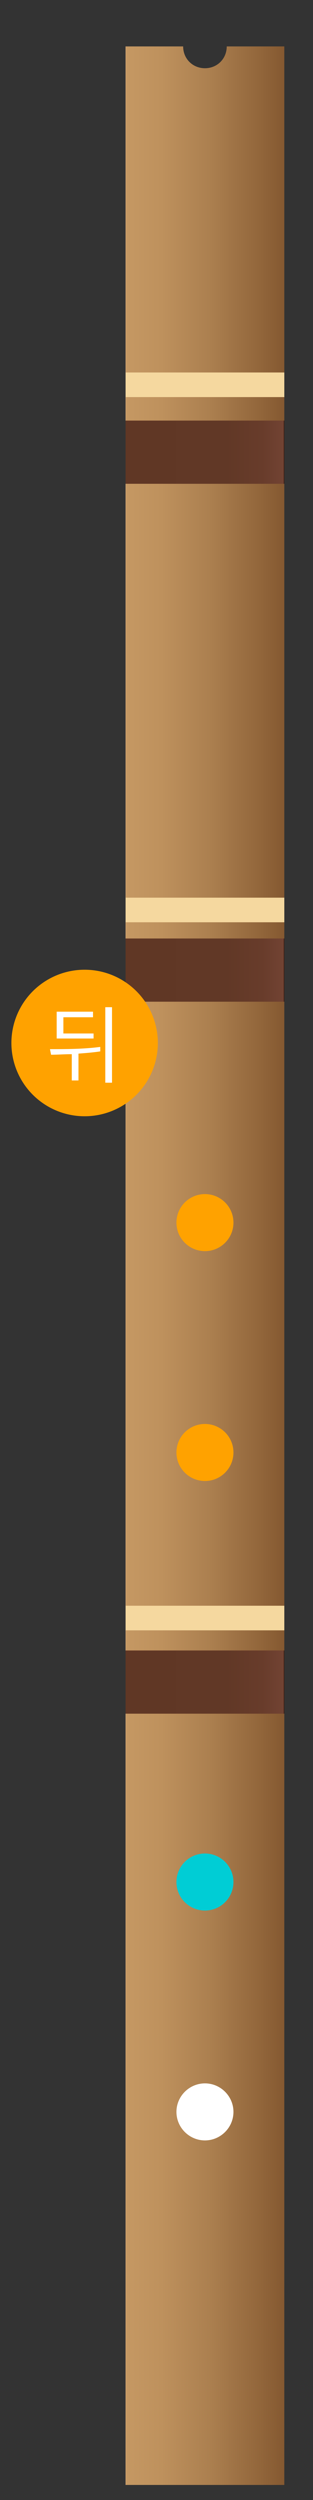<svg enable-background="new 0 0 56 447" viewBox="0 0 56 447" xmlns="http://www.w3.org/2000/svg" xmlns:xlink="http://www.w3.org/1999/xlink"><rect x="0" y="0" width="56" height="447" fill="#333333" stroke="none"/><linearGradient id="a" gradientTransform="matrix(28.363 0 0 -436 2648.559 338430.406)" gradientUnits="userSpaceOnUse" x1="-93.31" x2="-92.31" y1="775.697" y2="775.697"><stop offset="0" stop-color="#d7a773"/><stop offset="0" stop-color="#ce9f6b"/><stop offset="0" stop-color="#c59863"/><stop offset=".223" stop-color="#be915d"/><stop offset=".539" stop-color="#ab7f4f"/><stop offset=".908" stop-color="#8d6137"/><stop offset="1" stop-color="#855931"/></linearGradient><linearGradient id="b"><stop offset="0" stop-color="#603725"/><stop offset=".635" stop-color="#613826"/><stop offset=".863" stop-color="#683c2b"/><stop offset="1" stop-color="#724333"/><stop offset="1" stop-color="#3d1c11"/></linearGradient><linearGradient id="c" gradientTransform="matrix(28.358 0 0 -11.254 2648.131 8894.402)" gradientUnits="userSpaceOnUse" x1="-93.311" x2="-92.311" xlink:href="#b" y1="783.15" y2="783.15"/><linearGradient id="d" gradientTransform="matrix(28.358 0 0 -11.254 2648.131 8986.998)" gradientUnits="userSpaceOnUse" x1="-93.311" x2="-92.311" xlink:href="#b" y1="783.15" y2="783.15"/><linearGradient id="e" gradientTransform="matrix(28.358 0 0 -11.254 2648.131 9114.282)" gradientUnits="userSpaceOnUse" x1="-93.311" x2="-92.311" xlink:href="#b" y1="783.15" y2="783.15"/><g transform="translate(20.467)"><path d="m20.1 8.3c0 2.2-1.7 3.9-3.9 3.9s-3.9-1.7-3.9-3.9h-10.3v436h28.4v-436z" fill="url(#a)"/><path d="m2 66.6h28.4v4.4h-28.4z" fill="#f5d89f"/><path d="m2 75.2h28.4v11.3h-28.4z" fill="url(#c)"/><path d="m2 167.8h28.4v11.3h-28.4z" fill="url(#d)"/><path d="m2 295.1h28.4v11.3h-28.4z" fill="url(#e)"/><path d="m2 160.5h28.4v4.4h-28.4z" fill="#f5d89f"/><path d="m2 287.1h28.4v4.4h-28.4z" fill="#f5d89f"/><circle cx="16.2" cy="218.6" fill="#ffa200" r="5.1"/><circle cx="16.2" cy="259.7" fill="#ffa200" r="5.1"/><circle cx="16.2" cy="336.5" fill="#00cdd5" r="5.1"/><path d="m16.2 372.5c2.8 0 5.1 2.3 5.1 5.1s-2.3 5.1-5.1 5.1-5.1-2.3-5.1-5.1 2.3-5.1 5.1-5.1z" fill="#fff"/></g><ellipse cx="15.14" cy="186.484" fill="#ffa200" rx="13.1" ry="13.1"/><path d="m87.6 403.1c-1.3.2-2.6.3-3.9.4v4.8h-1.2v-4.7c-1.3 0-2.6.1-3.7.1l-.2-1c2.7 0 6 0 9-.4zm-1.1-2.3h-6.7v-4.8h6.5v1h-5.3v2.9h5.4v.9zm3.2-5.6v13.5h-1.2v-13.5z" fill="#fff" transform="translate(-69.66 -215.116)"/></svg>